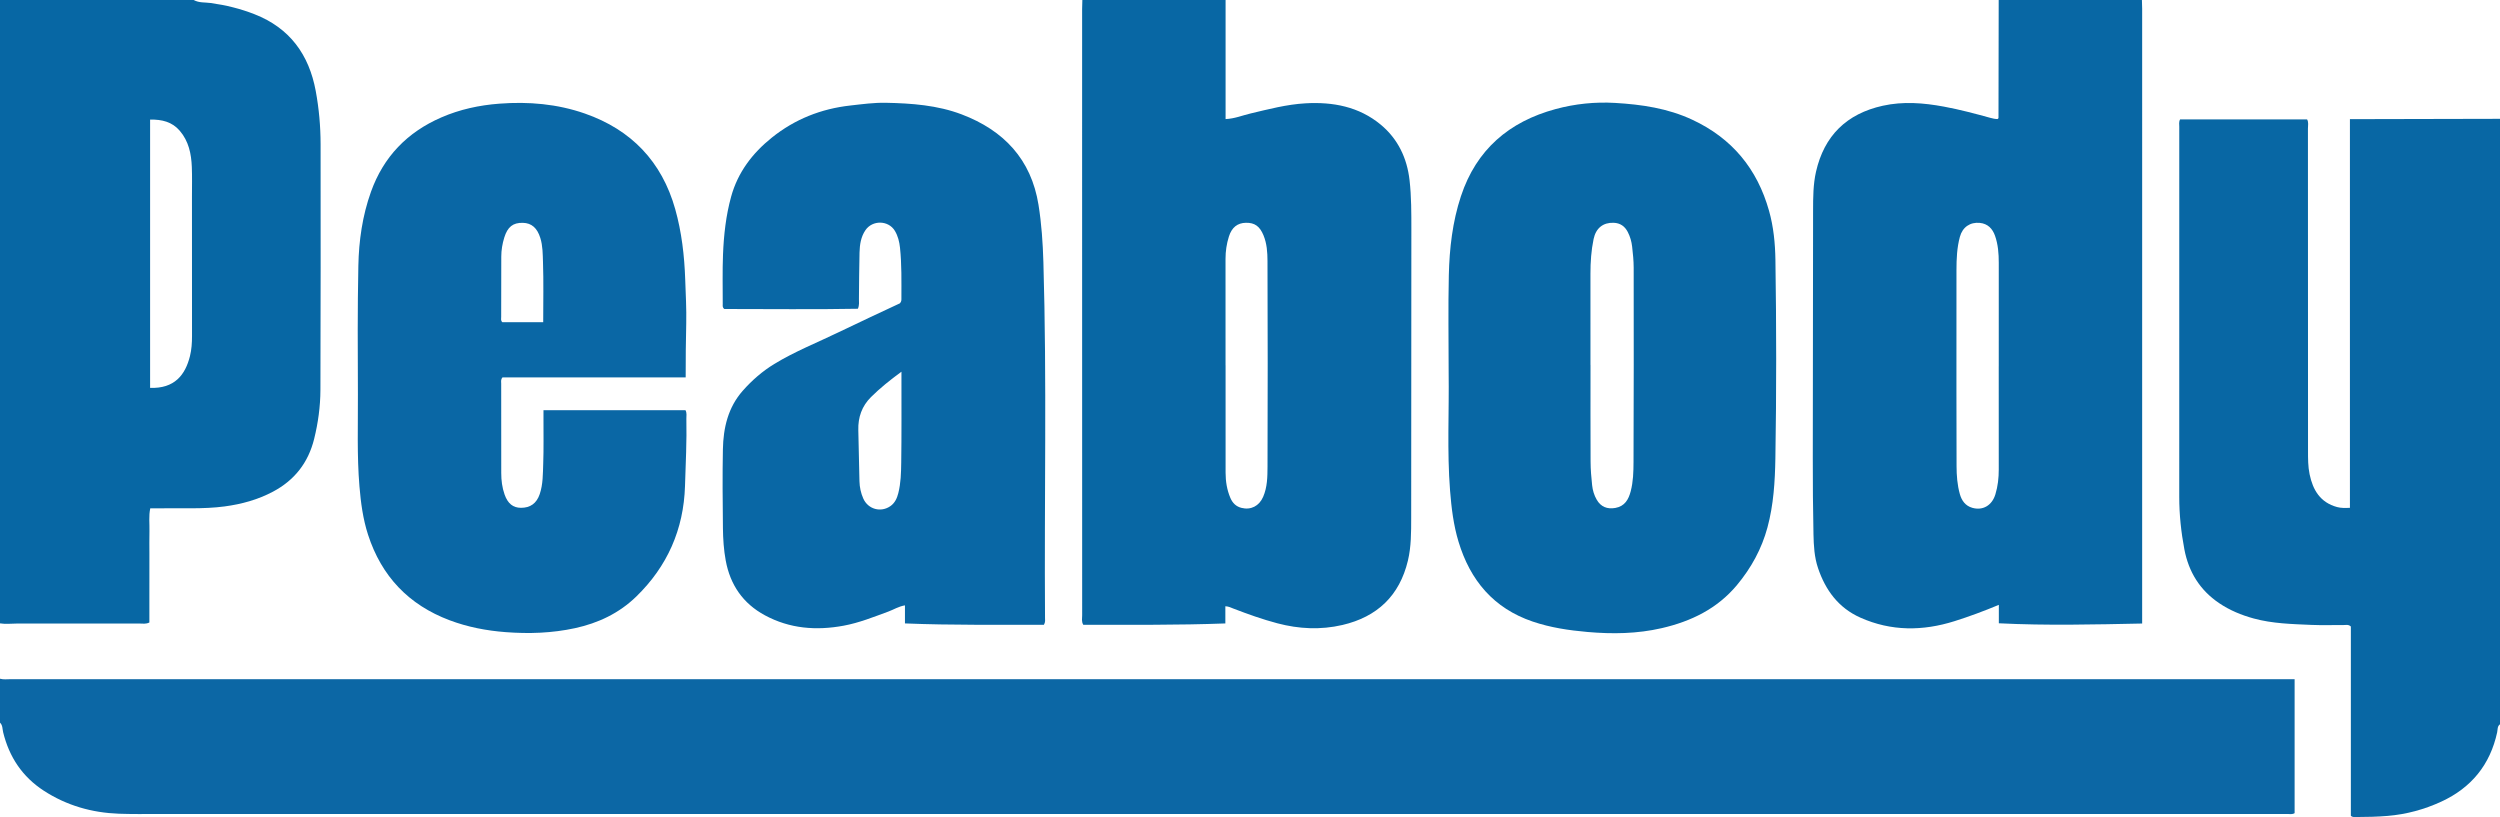 <?xml version="1.0" encoding="iso-8859-1"?>
<!-- Generator: Adobe Illustrator 27.0.0, SVG Export Plug-In . SVG Version: 6.00 Build 0)  -->
<svg version="1.1" id="Layer_1" xmlns="http://www.w3.org/2000/svg" xmlns:xlink="http://www.w3.org/1999/xlink" x="0px" y="0px"
	 viewBox="0 0 1536 502.037" style="enable-background:new 0 0 1536 502.037;" xml:space="preserve">
<g>
	<path style="fill:#0C67A5;" d="M0,417c2.127,0.623,4.306,0.294,6.457,0.294c465.597,0.017,931.193,0.017,1396.79,0.017
		c2.123,0,4.246,0,6.565,0c0,27.762,0,55.017,0,82.291c-1.514,0.9-3.036,0.506-4.472,0.509c-16.164,0.032-32.328,0.02-48.493,0.02
		c-419.937,0-839.874,0.001-1259.81-0.006c-7.998,0-16.004,0.118-23.994-0.172c-16.59-0.603-32.091-5.028-46.092-14.113
		c-13.192-8.56-21.298-20.71-25.013-35.924C1.449,447.917,1.717,445.614,0,444C0,435,0,426,0,417z"/>
	<path style="fill:#0867A4;" d="M753,0c0,24.299,0,48.598,0,73.163c5.557-0.244,10.336-2.258,15.258-3.425
		c11.153-2.646,22.254-5.586,33.735-6.253c16.915-0.983,32.976,2.014,46.346,13.114c10.528,8.74,16.151,20.505,17.691,34.102
		c1.145,10.11,1.111,20.283,1.11,30.441c-0.01,58.994-0.034,117.988-0.105,176.982c-0.011,8.814,0.044,17.679-2.013,26.317
		c-5.133,21.55-18.856,34.566-40.241,39.549c-13.367,3.115-26.682,2.473-39.972-1.036c-9.171-2.422-18.05-5.605-26.879-8.992
		c-1.516-0.582-2.965-1.378-5.072-1.489c0,3.501,0,6.945,0,10.566c-29.34,1.091-58.269,0.816-87.291,0.823
		c-1.204-1.963-0.684-4-0.684-5.909c-0.032-93.491-0.032-186.982-0.033-280.473c-0.001-30.664-0.001-61.327,0.009-91.991
		C664.858,3.659,664.951,1.83,665,0C694.333,0,723.667,0,753,0z M752.971,224.467c0.008,0,0.016,0,0.024,0
		c0,21.98-0.01,43.959,0.007,65.939c0.004,5.364,0.828,10.581,2.957,15.555c1.324,3.094,3.461,5.23,6.78,6.075
		c5.791,1.474,10.869-1.111,13.326-6.748c2.597-5.958,2.672-12.367,2.697-18.612c0.163-42.127,0.134-84.255-0.016-126.381
		c-0.019-5.263-0.368-10.632-2.435-15.668c-2.3-5.602-5.407-7.861-10.857-7.748c-5.162,0.107-8.63,2.812-10.407,8.418
		c-1.41,4.45-2.091,9.038-2.086,13.732C752.984,180.841,752.971,202.654,752.971,224.467z"/>
	<path style="fill:#0867A4;" d="M1316,0c0.05,1.83,0.144,3.659,0.144,5.489c0.004,123.799,0,247.598-0.004,371.396
		c0,1.966,0,3.931,0,6.208c-29.478,0.609-58.509,1.32-88.051-0.144c0-3.638,0-7.224,0-11.329
		c-9.329,3.877-18.177,7.161-27.172,10.001c-19.525,6.165-38.915,6.309-57.878-2.142c-13.465-6.001-21.46-16.838-26.062-30.515
		c-2.262-6.722-2.619-13.724-2.774-20.676c-0.35-15.656-0.422-31.321-0.419-46.982c0.011-50.652,0.099-101.304,0.177-151.956
		c0.012-7.987,0.035-16.043,1.798-23.831c5.01-22.131,18.815-35.626,40.994-40.545c12.58-2.79,25.073-1.779,37.593,0.534
		c9.641,1.781,19.087,4.309,28.523,6.899c1.462,0.401,2.897,0.717,4.386,0.737c0.137-0.096,0.278-0.161,0.372-0.268
		c0.108-0.123,0.248-0.283,0.248-0.427c0.049-24.15,0.086-48.299,0.124-72.449C1257.333,0,1286.667,0,1316,0z M1228.021,225.014
		c0.005,0,0.009,0,0.014,0c0-21.156-0.014-42.312,0.009-63.467c0.006-5.686-0.41-11.338-2.309-16.711
		c-1.526-4.315-4.413-7.412-9.341-7.891c-5.905-0.574-10.615,2.526-12.257,8.614c-1.783,6.611-2.079,13.444-2.084,20.271
		c-0.017,24.487-0.029,48.975-0.021,73.462c0.005,15.659,0.05,31.317,0.076,46.976c0.01,5.837,0.438,11.65,2.013,17.277
		c1.116,3.988,3.378,7.239,7.669,8.462c6.421,1.831,12.074-1.396,14.172-8.266c1.512-4.952,2.082-10.066,2.073-15.259
		C1228.002,267.325,1228.021,246.169,1228.021,225.014z"/>
	<path style="fill:#0867A4;" d="M1536,445c-1.738,1.218-1.385,3.301-1.739,4.931c-4.325,19.96-15.914,34.089-34.295,42.574
		c-10.446,4.822-21.436,7.818-33.02,8.786c-6.324,0.528-12.62,0.672-18.94,0.687c-1.114,0.003-2.331,0.367-3.637-0.755
		c0-38.702,0-77.64,0-116.294c-1.44-1.344-2.842-0.902-4.124-0.91c-6.664-0.045-13.339,0.219-19.991-0.074
		c-11.934-0.525-23.918-0.765-35.571-3.947c-7.584-2.071-14.754-5.034-21.289-9.457c-11.794-7.982-18.686-19.152-21.316-33.015
		c-2.017-10.634-3.149-21.367-3.148-32.212c0.011-75.808,0-151.615,0.017-227.423c0-1.449-0.357-2.971,0.516-4.55
		c25.914,0,51.849,0,78.001,0c1.057,1.732,0.535,3.768,0.536,5.681c0.041,65.978,0.048,131.955,0.051,197.933
		c0,4.829-0.022,9.653,0.964,14.415c2.016,9.744,6.556,17.349,16.875,20.165c2.464,0.672,4.931,0.598,7.905,0.474
		c0-79.403,0-158.787,0-238.798C1474.85,73.14,1505.425,73.07,1536,73C1536,197,1536,321,1536,445z"/>
	<path style="fill:#0767A4;" d="M119,0c3.268,1.84,6.986,1.373,10.479,1.855c9.258,1.279,18.203,3.477,26.921,6.894
		c21.678,8.498,33.453,24.808,37.59,47.168c1.999,10.805,2.975,21.748,2.983,32.735c0.04,50.316,0.085,100.632-0.106,150.947
		c-0.038,10.127-1.414,20.203-3.861,30.091c-3.603,14.557-12.008,25.33-25.234,32.361c-9.347,4.969-19.333,7.709-29.816,9.102
		c-13.117,1.743-26.27,0.896-39.407,1.156c-1.978,0.039-3.958,0.005-6.23,0.005c-1.016,4.786-0.376,9.407-0.493,13.976
		c-0.12,4.662-0.029,9.329-0.031,13.995c-0.002,4.832-0.004,9.663-0.007,14.495c-0.003,4.665-0.008,9.33-0.009,13.995
		c-0.002,4.624,0,9.249,0,13.68c-2.208,1.08-4.062,0.649-5.846,0.651c-25.158,0.033-50.315,0.045-75.473-0.003
		C6.975,383.097,3.48,383.581,0,383C0,255.333,0,127.667,0,0C39.667,0,79.333,0,119,0z M92.223,73.472c0,55.426,0,110.136,0,164.836
		c14.994,0.543,21.613-7.946,24.484-19.483c0.996-4,1.275-8.179,1.266-12.371c-0.068-28.635-0.031-57.269-0.034-85.904
		c-0.001-5.993,0.153-11.993-0.084-17.978c-0.32-8.086-1.924-15.839-7.415-22.236C105.722,74.84,99.534,73.346,92.223,73.472z"/>
	<path style="fill:#0867A4;" d="M890.05,228.563c0-19.824-0.348-39.656,0.108-59.47c0.378-16.455,2.238-32.812,7.454-48.575
		c9.466-28.606,29.548-45.773,58.176-53.513c11.95-3.231,24.237-4.495,36.548-3.77c16.266,0.958,32.24,3.262,47.362,10.307
		c24.539,11.432,39.954,30.218,47.203,55.981c2.758,9.802,3.765,19.977,3.916,30.074c0.61,40.644,0.656,81.297-0.023,121.939
		c-0.238,14.262-1.106,28.594-4.855,42.495c-3.556,13.184-9.975,24.893-18.717,35.392c-12.151,14.593-28.2,22.336-46.255,26.51
		c-15.046,3.478-30.276,3.701-45.619,2.353c-11.452-1.006-22.718-2.683-33.642-6.389c-24.034-8.154-38.398-25.308-45.578-49.052
		c-3.088-10.211-4.365-20.749-5.202-31.379C889.015,277.182,890.391,252.861,890.05,228.563z M977.18,224.197c0.01,0,0.02,0,0.031,0
		c0,19.829-0.059,39.658,0.043,59.486c0.025,4.815,0.425,9.643,0.946,14.434c0.341,3.127,1.237,6.193,2.858,8.961
		c2.53,4.322,6.406,5.883,11.377,5.008c5.874-1.034,8.169-5.251,9.488-10.299c1.523-5.831,1.69-11.882,1.717-17.824
		c0.181-39.823,0.15-79.647,0.097-119.471c-0.006-4.313-0.46-8.64-0.946-12.933c-0.355-3.133-1.215-6.19-2.687-9.023
		c-1.83-3.523-4.595-5.516-8.706-5.657c-6.35-0.218-10.865,3.192-12.288,9.993c-1.469,7.018-1.937,14.165-1.932,21.338
		C977.188,186.872,977.18,205.535,977.18,224.197z"/>
	<path style="fill:#0967A5;" d="M641.374,383.889c-28.121-0.105-56.511,0.32-85.368-0.861c0-3.679,0-7.278,0-11.103
		c-3.982,0.689-6.947,2.626-10.185,3.814c-9.031,3.315-17.964,6.923-27.483,8.685c-16.833,3.117-33.128,1.865-48.417-6.402
		c-13.44-7.267-21.275-18.664-24.035-33.637c-1.21-6.564-1.642-13.213-1.715-19.85c-0.177-16.159-0.335-32.326-0.019-48.48
		c0.258-13.202,3.151-25.748,12.244-36.028c5.65-6.387,12.017-11.937,19.339-16.405c12.668-7.73,26.458-13.159,39.75-19.605
		c12.534-6.079,25.193-11.902,37.417-17.659c1.071-1.159,0.928-2.19,0.928-3.175c-0.001-10.32,0.223-20.648-0.859-30.938
		c-0.386-3.669-1.247-7.229-3.158-10.41c-3.929-6.542-13.724-6.749-18.06-0.445c-2.859,4.156-3.519,8.958-3.656,13.776
		c-0.27,9.49-0.227,18.988-0.359,28.482c-0.025,1.806,0.346,3.657-0.629,6.049c-27.31,0.525-54.855,0.12-82.086,0.153
		c-1.266-1-0.972-2.07-0.971-3.023c0.014-10.163-0.234-20.337,0.17-30.485c0.477-11.955,1.785-23.858,4.97-35.451
		c4.123-15.009,13.093-26.767,25.052-36.358c14.099-11.307,30.248-17.701,48.204-19.71c7.273-0.814,14.531-1.821,21.86-1.673
		c15.838,0.32,31.687,1.48,46.581,7.14c25.751,9.786,42.687,27.542,47.176,55.587c1.868,11.671,2.649,23.446,2.999,35.249
		c2.163,72.783,0.5,145.584,0.998,218.374C642.072,380.794,642.393,382.152,641.374,383.889z M553.852,228.376
		c-7.144,5.239-13.198,10.106-18.714,15.589c-5.594,5.561-8.006,12.428-7.791,20.301c0.285,10.463,0.452,20.93,0.703,31.394
		c0.088,3.685,0.862,7.28,2.343,10.623c2.952,6.664,10.863,8.791,16.739,4.624c2.725-1.932,4.003-4.83,4.789-7.925
		c1.564-6.158,1.698-12.511,1.792-18.784c0.253-16.958,0.12-33.922,0.139-50.883C553.853,231.997,553.852,230.678,553.852,228.376z"
		/>
	<path style="fill:#0A67A5;" d="M421.278,231.89c-38.041,0-75.451,0-112.566,0c-1.157,1.408-0.778,2.623-0.778,3.737
		c-0.01,18.326,0.026,36.652,0.028,54.978c0,4.525,0.544,8.963,2.055,13.236c1.966,5.558,5.2,8.137,10.041,8.158
		c5.769,0.026,9.623-2.722,11.554-8.436c2.055-6.081,1.909-12.475,2.138-18.752c0.334-9.152,0.137-18.323,0.164-27.486
		c0.005-1.643,0.001-3.287,0.001-5.284c29.31,0,58.316,0,87.252,0c0.94,1.77,0.499,3.463,0.534,5.092
		c0.297,13.826-0.409,27.633-0.834,41.445c-0.821,26.685-10.845,49.384-29.974,67.969c-10.532,10.232-23.368,16.299-37.601,19.392
		c-14.065,3.056-28.265,3.547-42.643,2.441c-11.87-0.913-23.353-3.129-34.448-7.308c-25.103-9.457-41.817-27.03-50.071-52.53
		c-3.131-9.671-4.452-19.685-5.294-29.826c-1.561-18.8-0.851-37.616-0.942-56.423c-0.127-26.321-0.252-52.65,0.274-78.963
		c0.309-15.449,2.483-30.756,7.745-45.467c7.722-21.586,22.326-36.631,43.22-45.707c11.365-4.937,23.238-7.512,35.645-8.461
		c17.991-1.375,35.625,0.151,52.584,6.074c28.468,9.943,47.285,29.524,55.494,58.725c3.971,14.125,5.646,28.658,6.142,43.312
		c0.305,8.983,0.823,17.978,0.623,26.954C421.381,209.567,421.257,220.377,421.278,231.89z M333.746,197.943
		c0-12.693,0.278-24.824-0.135-36.932c-0.168-4.911-0.122-9.956-1.639-14.806c-1.908-6.101-5.335-9.198-10.778-9.299
		c-6.031-0.113-9.329,2.474-11.367,9.042c-1.184,3.815-1.837,7.725-1.84,11.74c-0.01,12.307-0.061,24.614-0.059,36.921
		c0,1.104-0.404,2.345,0.705,3.334C316.833,197.943,325.094,197.943,333.746,197.943z"/>
</g>
</svg>

